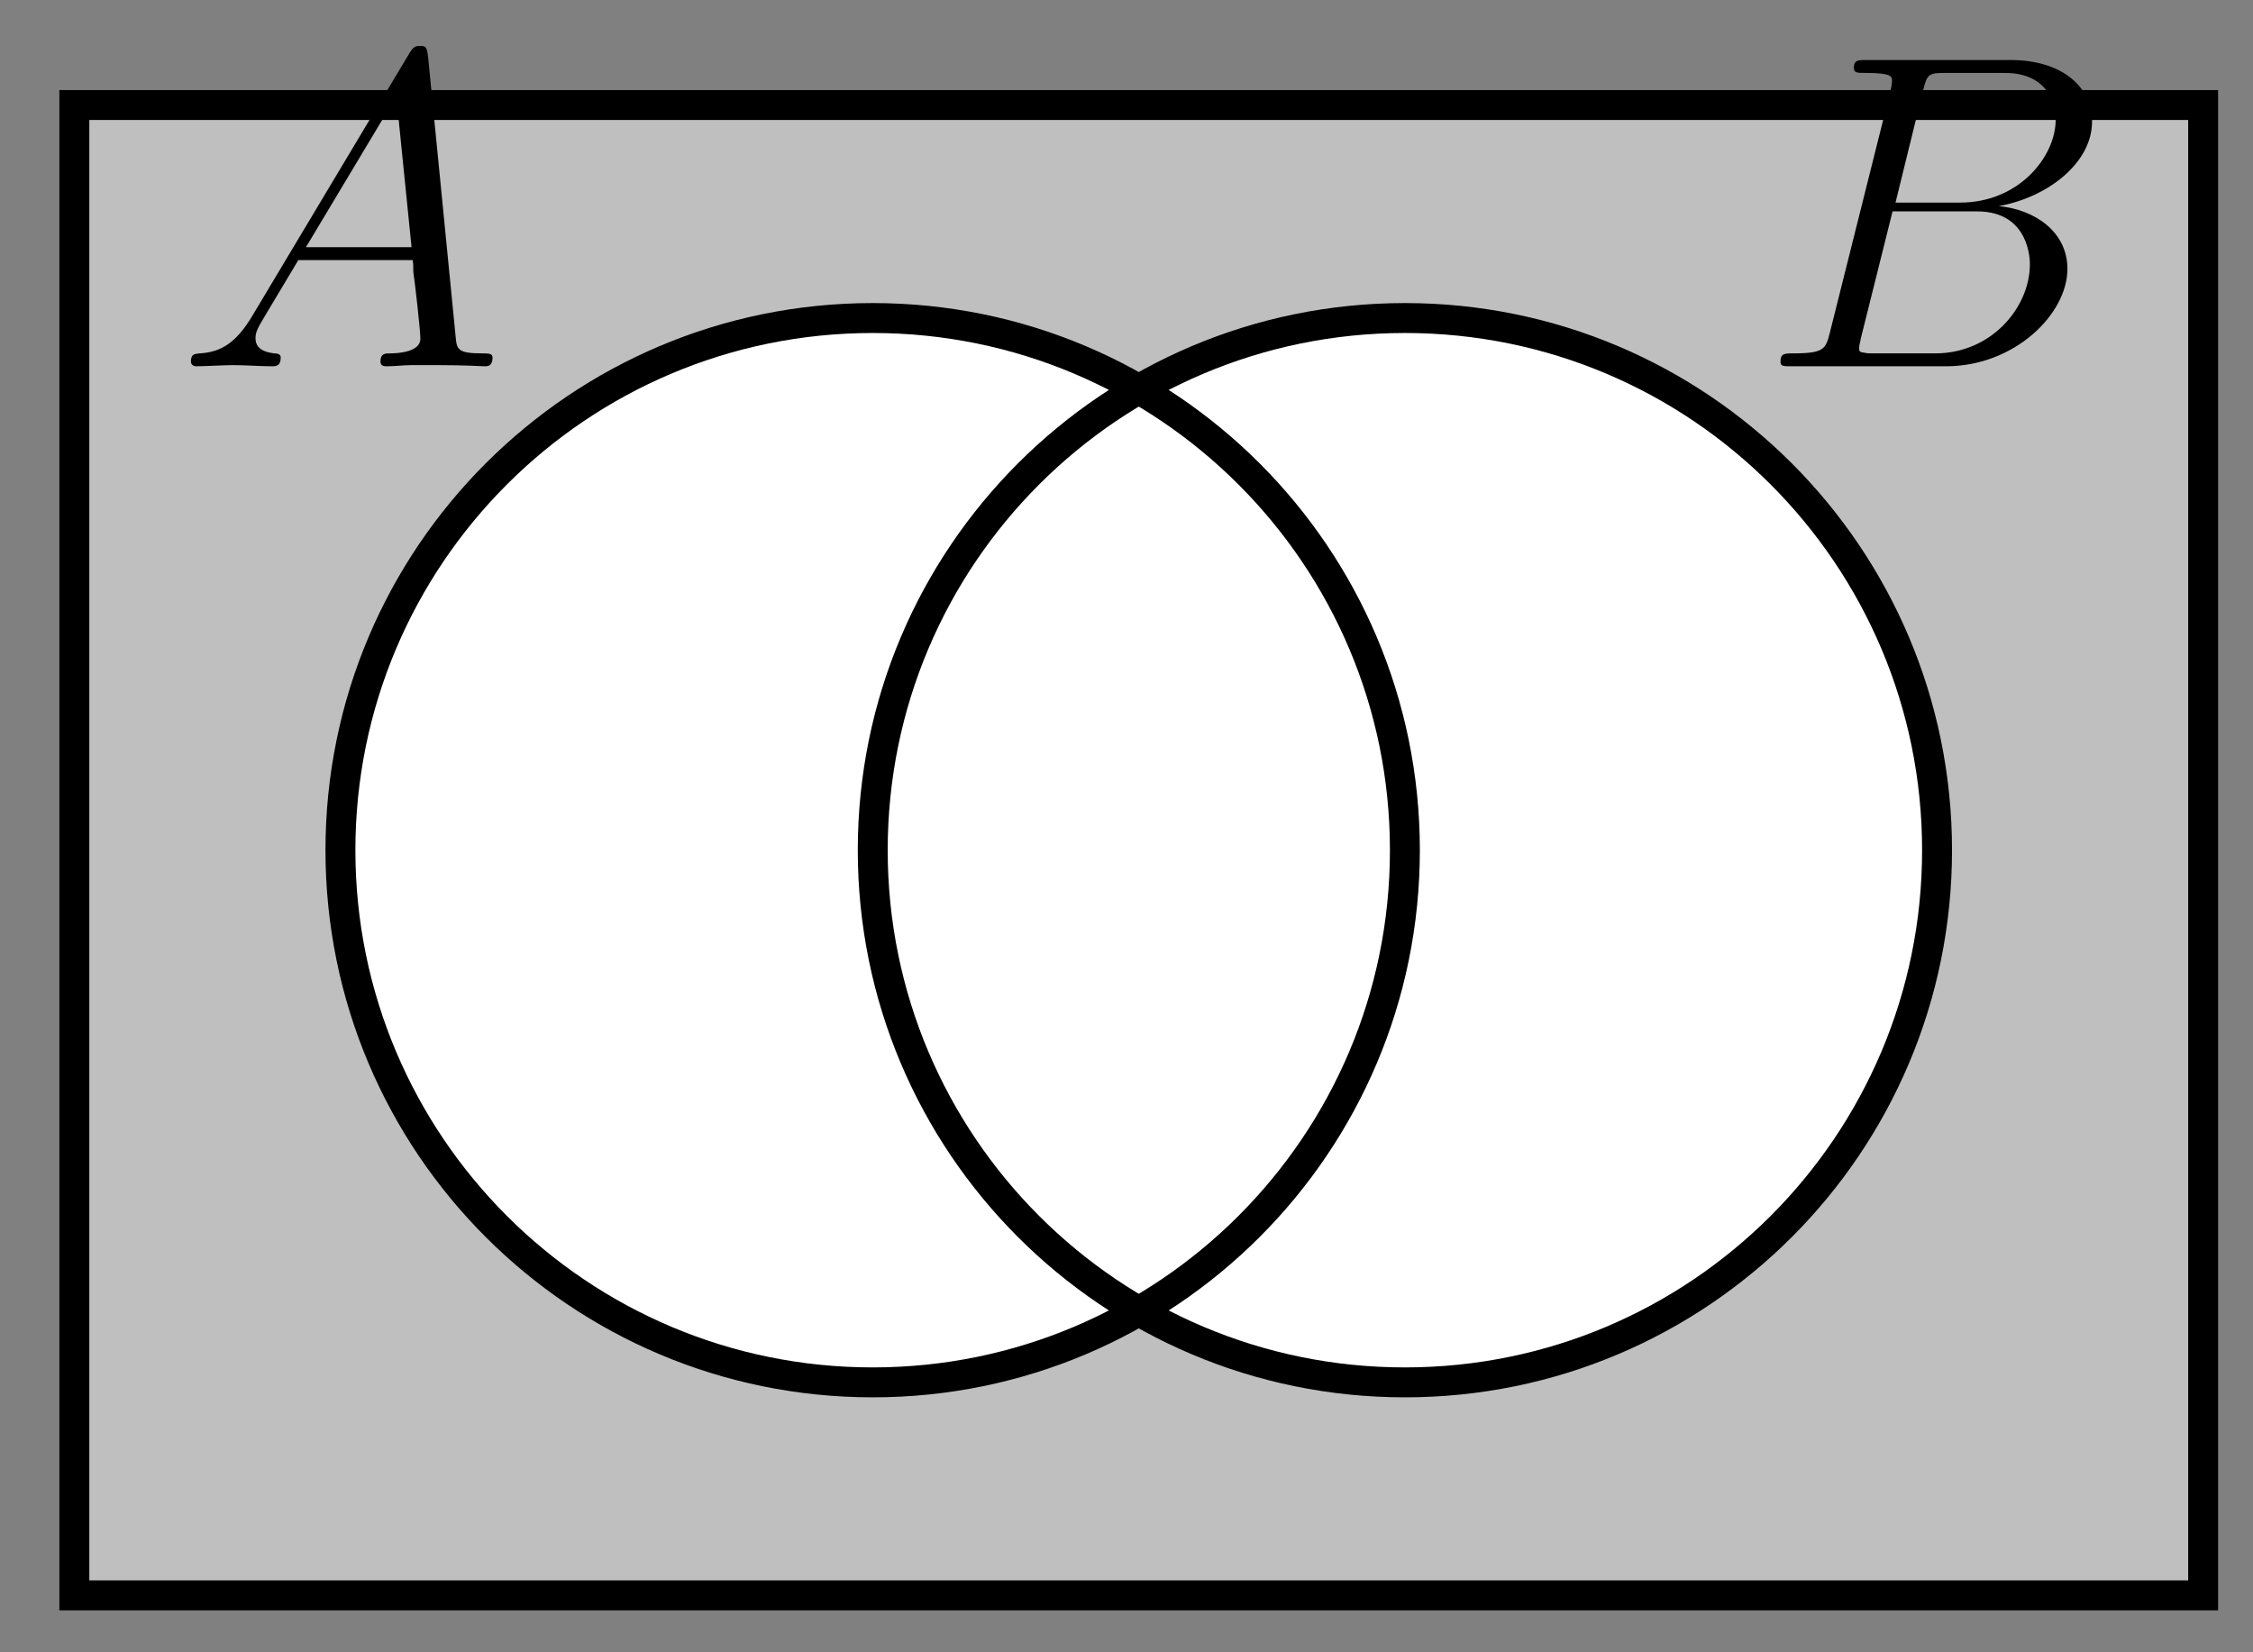 <?xml version="1.0" encoding="UTF-8"?>
<svg xmlns="http://www.w3.org/2000/svg" xmlns:xlink="http://www.w3.org/1999/xlink" width="60pt" height="44pt" viewBox="0 0 60 44" version="1.1">
<rect x="0" y="0" width="60" height="44" fill="#808080" stroke="none"/>
<defs>
<g>
<symbol overflow="visible" id="glyph0-0">
<path style="stroke:none;" d=""/>
</symbol>
<symbol overflow="visible" id="glyph0-1">
<path style="stroke:none;" d="M 2.031 -1.328 C 1.609 -0.625 1.203 -0.375 0.641 -0.344 C 0.5 -0.328 0.406 -0.328 0.406 -0.125 C 0.406 -0.047 0.469 0 0.547 0 C 0.766 0 1.297 -0.031 1.516 -0.031 C 1.859 -0.031 2.25 0 2.578 0 C 2.656 0 2.797 0 2.797 -0.234 C 2.797 -0.328 2.703 -0.344 2.625 -0.344 C 2.359 -0.375 2.125 -0.469 2.125 -0.75 C 2.125 -0.922 2.203 -1.047 2.359 -1.312 L 3.266 -2.828 L 6.312 -2.828 C 6.328 -2.719 6.328 -2.625 6.328 -2.516 C 6.375 -2.203 6.516 -0.953 6.516 -0.734 C 6.516 -0.375 5.906 -0.344 5.719 -0.344 C 5.578 -0.344 5.453 -0.344 5.453 -0.125 C 5.453 0 5.562 0 5.625 0 C 5.828 0 6.078 -0.031 6.281 -0.031 L 6.953 -0.031 C 7.688 -0.031 8.219 0 8.219 0 C 8.312 0 8.438 0 8.438 -0.234 C 8.438 -0.344 8.328 -0.344 8.156 -0.344 C 7.5 -0.344 7.484 -0.453 7.453 -0.812 L 6.719 -8.266 C 6.688 -8.516 6.641 -8.531 6.516 -8.531 C 6.391 -8.531 6.328 -8.516 6.219 -8.328 Z M 3.469 -3.172 L 5.875 -7.188 L 6.281 -3.172 Z M 3.469 -3.172 "/>
</symbol>
<symbol overflow="visible" id="glyph0-2">
<path style="stroke:none;" d="M 4.375 -7.344 C 4.484 -7.797 4.531 -7.812 5 -7.812 L 6.547 -7.812 C 7.906 -7.812 7.906 -6.672 7.906 -6.562 C 7.906 -5.594 6.938 -4.359 5.359 -4.359 L 3.641 -4.359 Z M 6.391 -4.266 C 7.703 -4.5 8.875 -5.422 8.875 -6.516 C 8.875 -7.453 8.062 -8.156 6.703 -8.156 L 2.875 -8.156 C 2.641 -8.156 2.531 -8.156 2.531 -7.938 C 2.531 -7.812 2.641 -7.812 2.828 -7.812 C 3.547 -7.812 3.547 -7.719 3.547 -7.594 C 3.547 -7.562 3.547 -7.5 3.5 -7.312 L 1.891 -0.891 C 1.781 -0.469 1.75 -0.344 0.922 -0.344 C 0.688 -0.344 0.578 -0.344 0.578 -0.125 C 0.578 0 0.641 0 0.891 0 L 4.984 0 C 6.812 0 8.219 -1.391 8.219 -2.594 C 8.219 -3.578 7.359 -4.172 6.391 -4.266 Z M 4.703 -0.344 L 3.078 -0.344 C 2.922 -0.344 2.891 -0.344 2.828 -0.359 C 2.688 -0.375 2.672 -0.391 2.672 -0.484 C 2.672 -0.578 2.703 -0.641 2.719 -0.75 L 3.562 -4.125 L 5.812 -4.125 C 7.219 -4.125 7.219 -2.812 7.219 -2.719 C 7.219 -1.562 6.188 -0.344 4.703 -0.344 Z M 4.703 -0.344 "/>
</symbol>
</g>
</defs>
<g id="surface1">
<path style=" stroke:none;fill-rule:nonzero;fill:rgb(75%,75%,75%);fill-opacity:1;" d="M 1.98 42.484 L 1.98 2.797 L 58.672 2.797 L 58.672 42.484 Z M 1.98 42.484 "/>
<path style=" stroke:none;fill-rule:nonzero;fill:rgb(100%,100%,100%);fill-opacity:1;" d="M 37.414 22.641 C 37.414 14.812 31.066 8.469 23.242 8.469 C 15.414 8.469 9.066 14.812 9.066 22.641 C 9.066 30.469 15.414 36.812 23.242 36.812 C 31.066 36.812 37.414 30.469 37.414 22.641 Z M 51.586 22.641 C 51.586 14.812 45.242 8.469 37.414 8.469 C 29.586 8.469 23.242 14.812 23.242 22.641 C 23.242 30.469 29.586 36.812 37.414 36.812 C 45.242 36.812 51.586 30.469 51.586 22.641 Z M 51.586 22.641 "/>
<path style="fill:none;stroke-width:0.797;stroke-linecap:butt;stroke-linejoin:miter;stroke:rgb(0%,0%,0%);stroke-opacity:1;stroke-miterlimit:10;" d="M 7.087 0 C 7.087 7.829 0.739 14.172 -7.085 14.172 C -14.913 14.172 -21.261 7.829 -21.261 0 C -21.261 -7.828 -14.913 -14.171 -7.085 -14.171 C 0.739 -14.171 7.087 -7.828 7.087 0 Z M 21.259 0 C 21.259 7.829 14.915 14.172 7.087 14.172 C -0.741 14.172 -7.085 7.829 -7.085 0 C -7.085 -7.828 -0.741 -14.171 7.087 -14.171 C 14.915 -14.171 21.259 -7.828 21.259 0 Z M -28.347 -19.843 L -28.347 19.844 L 28.345 19.844 L 28.345 -19.843 Z M -28.347 -19.843 " transform="matrix(1,0,0,-1,30.327,22.641)"/>
<g style="fill:rgb(0%,0%,0%);fill-opacity:1;">
  <use xlink:href="#glyph0-1" x="4.679" y="9.754"/>
</g>
<g style="fill:rgb(0%,0%,0%);fill-opacity:1;">
  <use xlink:href="#glyph0-2" x="46.839" y="9.754"/>
</g>
</g>
</svg>
